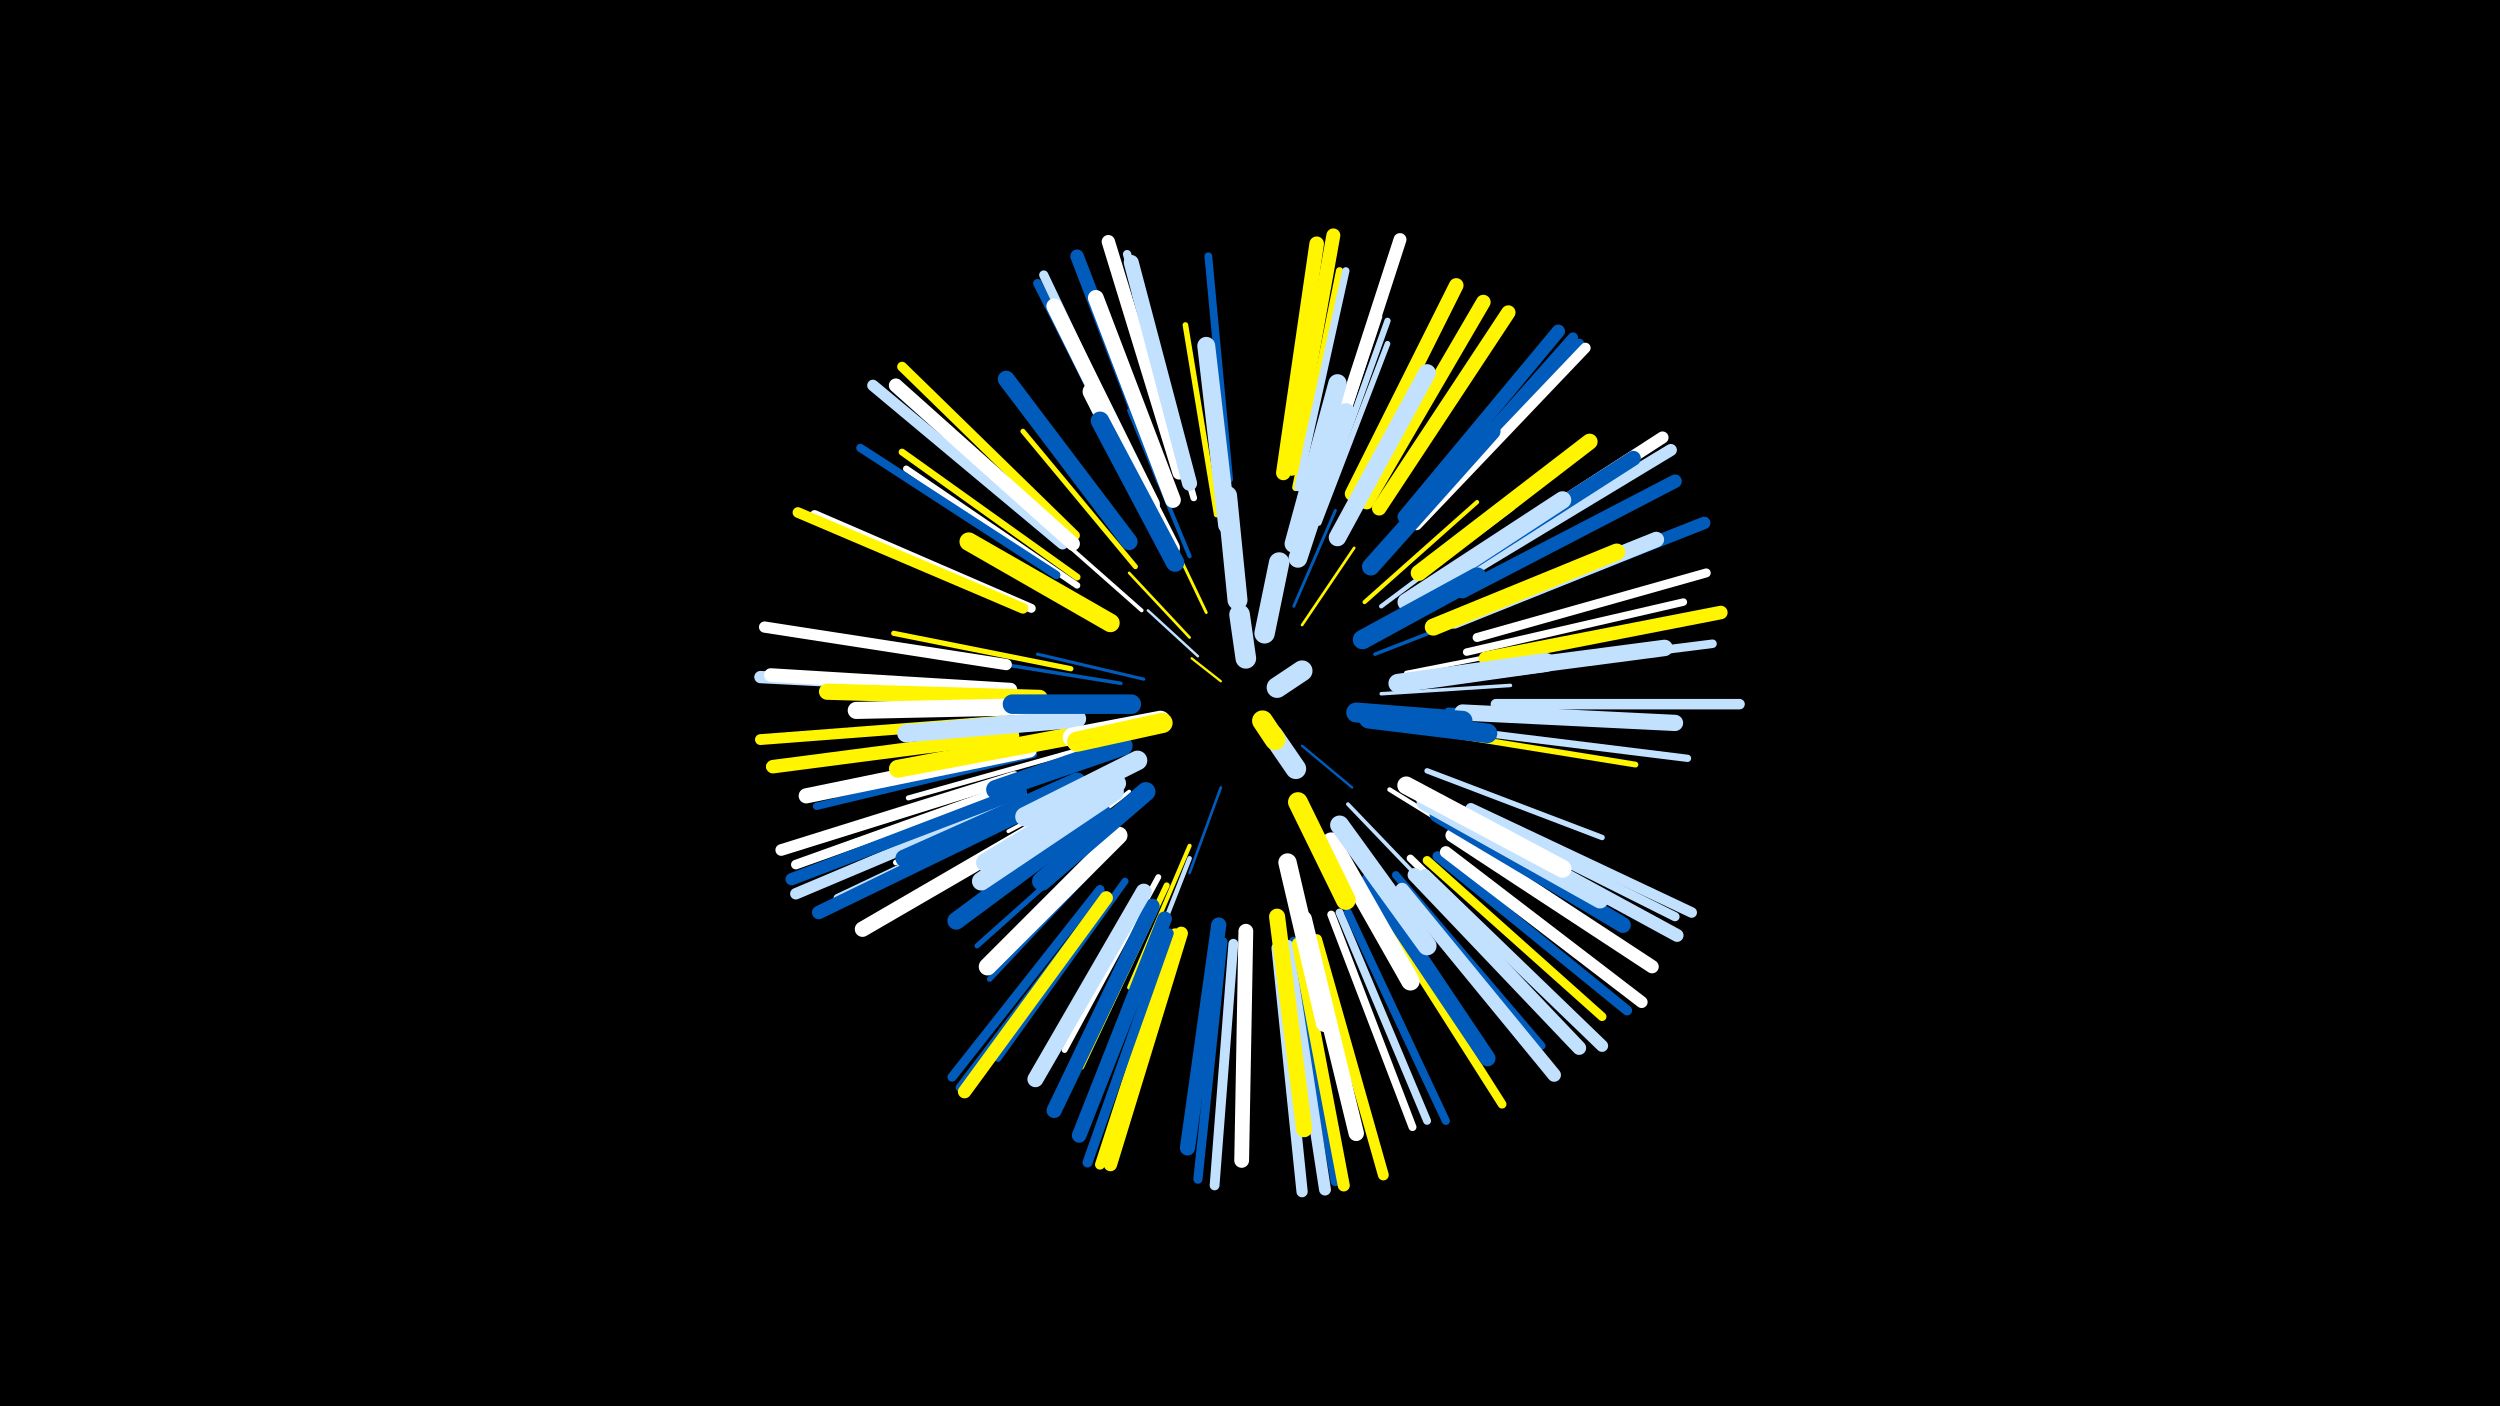 <svg width="1200" height="675" viewBox="-500 -500 1200 675" xmlns="http://www.w3.org/2000/svg"><path d="M-500-500h1200v675h-1200z" fill="#000"/><style>.sparkles path{stroke-linecap:round}</style><g class="sparkles"><path d="M86-173l-14-11" stroke-width="1.1" stroke="#fff5001"/><path d="M125-142l24 20" stroke-width="1.2" stroke="#005bbb4"/><path d="M75-185l-24-22" stroke-width="1.2" stroke="#c2e1ff5"/><path d="M71-194l-29-31" stroke-width="1.3" stroke="#fff5008"/><path d="M86-122l-15 41" stroke-width="1.3" stroke="#005bbb8"/><path d="M125-200l25-37" stroke-width="1.3" stroke="#fff5009"/><path d="M79-206l-21-44" stroke-width="1.4" stroke="#fff500B"/><path d="M121-209l20-46" stroke-width="1.4" stroke="#005bbbC"/><path d="M49-174l-51-12" stroke-width="1.5" stroke="#005bbbD"/><path d="M38-172l-62-10" stroke-width="1.7" stroke="#005bbb13"/><path d="M163-167l62-4" stroke-width="1.7" stroke="#c2e1ff13"/><path d="M160-186l59-23" stroke-width="1.7" stroke="#005bbb14"/><path d="M42-132l-58 31" stroke-width="1.8" stroke="#fff15"/><path d="M147-114l47 49" stroke-width="1.8" stroke="#c2e1ff17"/><path d="M48-207l-51-45" stroke-width="1.8" stroke="#fff17"/><path d="M34-140l-66 23" stroke-width="1.9" stroke="#005bbb18"/><path d="M42-120l-57 43" stroke-width="1.9" stroke="#fff1A"/><path d="M155-211l54-48" stroke-width="2.0" stroke="#fff5001B"/><path d="M71-94l-29 68" stroke-width="2.0" stroke="#fff5001C"/><path d="M71-233l-29-70" stroke-width="2.0" stroke="#005bbb1D"/><path d="M175-177l76-15" stroke-width="2.1" stroke="#fff1E"/><path d="M163-209l63-47" stroke-width="2.1" stroke="#c2e1ff20"/><path d="M167-121l68 42" stroke-width="2.2" stroke="#fff20"/><path d="M71-88l-29 74" stroke-width="2.2" stroke="#c2e1ff21"/><path d="M18-140l-82 23" stroke-width="2.4" stroke="#fff26"/><path d="M45-228l-54-65" stroke-width="2.4" stroke="#fff50027"/><path d="M14-179l-85-17" stroke-width="2.5" stroke="#fff50029"/><path d="M34-104l-65 58" stroke-width="2.5" stroke="#005bbb2A"/><path d="M185-130l84 32" stroke-width="2.6" stroke="#c2e1ff2D"/><path d="M37-96l-62 66" stroke-width="2.6" stroke="#005bbb2E"/><path d="M84-253l-15-91" stroke-width="2.7" stroke="#fff5002F"/><path d="M133-249l33-86" stroke-width="2.7" stroke="#c2e1ff30"/><path d="M193-157l92 5" stroke-width="2.7" stroke="#fff30"/><path d="M15-124l-85 38" stroke-width="2.7" stroke="#fff31"/><path d="M192-148l93 15" stroke-width="2.8" stroke="#fff50031"/><path d="M56-79l-45 83" stroke-width="2.8" stroke="#fff33"/><path d="M195-159l96 4" stroke-width="2.8" stroke="#005bbb34"/><path d="M60-75l-41 87" stroke-width="2.9" stroke="#fff50035"/><path d="M133-254l33-92" stroke-width="3.0" stroke="#c2e1ff37"/><path d="M131-255l31-93" stroke-width="3.0" stroke="#fff38"/><path d="M17-219l-82-56" stroke-width="3.1" stroke="#fff3B"/><path d="M73-261l-28-98" stroke-width="3.2" stroke="#fff3E"/><path d="M17-223l-84-60" stroke-width="3.3" stroke="#fff50040"/><path d="M40-77l-61 85" stroke-width="3.4" stroke="#005bbb44"/><path d="M205-149l105 13" stroke-width="3.5" stroke="#c2e1ff46"/><path d="M122-266l21-104" stroke-width="3.5" stroke="#fff50046"/><path d="M123-266l23-104" stroke-width="3.5" stroke="#c2e1ff47"/><path d="M204-187l104-24" stroke-width="3.6" stroke="#fff48"/><path d="M177-88l76 74" stroke-width="3.6" stroke="#fff48"/><path d="M-4-138l-104 25" stroke-width="3.6" stroke="#005bbb49"/><path d="M90-270l-10-107" stroke-width="3.7" stroke="#005bbb4B"/><path d="M170-80l70 82" stroke-width="3.7" stroke="#005bbb4B"/><path d="M139-61l39 102" stroke-width="3.8" stroke="#fff4E"/><path d="M143-62l42 100" stroke-width="3.8" stroke="#c2e1ff4E"/><path d="M1-116l-99 47" stroke-width="3.8" stroke="#c2e1ff4F"/><path d="M147-62l47 100" stroke-width="3.9" stroke="#005bbb53"/><path d="M71-270l-30-108" stroke-width="4.0" stroke="#c2e1ff55"/><path d="M7-224l-94-61" stroke-width="4.0" stroke="#005bbb55"/><path d="M211-177l111-14" stroke-width="4.1" stroke="#c2e1ff56"/><path d="M49-263l-51-101" stroke-width="4.2" stroke="#005bbb59"/><path d="M185-87l84 75" stroke-width="4.2" stroke="#fff5005B"/><path d="M160-66l61 96" stroke-width="4.2" stroke="#fff5005C"/><path d="M209-194l110-31" stroke-width="4.3" stroke="#fff5C"/><path d="M-5-208l-104-45" stroke-width="4.3" stroke="#fff5E"/><path d="M50-265l-49-103" stroke-width="4.4" stroke="#c2e1ff5E"/><path d="M202-111l102 51" stroke-width="4.4" stroke="#c2e1ff5F"/><path d="M28-73l-71 90" stroke-width="4.4" stroke="#005bbb61"/><path d="M87-48l-12 114" stroke-width="4.4" stroke="#005bbb61"/><path d="M31-70l-70 92" stroke-width="4.5" stroke="#005bbb63"/><path d="M-9-124l-109 39" stroke-width="4.6" stroke="#fff65"/><path d="M-15-147l-115 15" stroke-width="4.7" stroke="#fff50068"/><path d="M92-47l-9 116" stroke-width="4.7" stroke="#c2e1ff68"/><path d="M16-243l-83-81" stroke-width="4.7" stroke="#fff50069"/><path d="M121-48l20 115" stroke-width="4.7" stroke="#005bbb69"/><path d="M64-52l-36 111" stroke-width="4.8" stroke="#fff5006B"/><path d="M190-89l91 74" stroke-width="4.8" stroke="#005bbb6B"/><path d="M61-52l-39 110" stroke-width="4.8" stroke="#005bbb6C"/><path d="M179-249l79-86" stroke-width="4.9" stroke="#005bbb6E"/><path d="M177-250l78-88" stroke-width="4.9" stroke="#005bbb6F"/><path d="M180-248l81-85" stroke-width="5.0" stroke="#fff71"/><path d="M218-162l117 0" stroke-width="5.0" stroke="#c2e1ff72"/><path d="M206-112l106 50" stroke-width="5.1" stroke="#c2e1ff73"/><path d="M-9-208l-108-46" stroke-width="5.1" stroke="#fff50074"/><path d="M-17-154l-118 9" stroke-width="5.2" stroke="#fff50076"/><path d="M132-49l32 113" stroke-width="5.2" stroke="#fff50077"/><path d="M-17-181l-116-18" stroke-width="5.4" stroke="#fff7C"/><path d="M113-45l12 117" stroke-width="5.4" stroke="#c2e1ff7D"/><path d="M-9-117l-109 46" stroke-width="5.5" stroke="#c2e1ff80"/><path d="M10-239l-91-76" stroke-width="5.5" stroke="#c2e1ff80"/><path d="M-13-127l-112 35" stroke-width="5.6" stroke="#fff81"/><path d="M194-91l94 72" stroke-width="5.7" stroke="#fff84"/><path d="M118-46l18 117" stroke-width="5.7" stroke="#c2e1ff85"/><path d="M199-226l99-64" stroke-width="5.8" stroke="#fff87"/><path d="M123-47l22 116" stroke-width="5.8" stroke="#fff50087"/><path d="M184-80l85 82" stroke-width="5.8" stroke="#c2e1ff87"/><path d="M201-223l101-61" stroke-width="5.8" stroke="#c2e1ff87"/><path d="M-10-120l-110 42" stroke-width="5.9" stroke="#005bbb89"/><path d="M-18-169l-117-6" stroke-width="5.9" stroke="#c2e1ff8A"/><path d="M209-206l109-43" stroke-width="6.0" stroke="#005bbb8E"/><path d="M136-274l36-111" stroke-width="6.2" stroke="#fff92"/><path d="M202-107l103 56" stroke-width="6.2" stroke="#c2e1ff94"/><path d="M31-69l-68 93" stroke-width="6.4" stroke="#fff50097"/><path d="M174-252l74-89" stroke-width="6.4" stroke="#005bbb99"/><path d="M66-273l-34-111" stroke-width="6.4" stroke="#fff99"/><path d="M67-52l-34 111" stroke-width="6.4" stroke="#fff50099"/><path d="M197-99l96 63" stroke-width="6.4" stroke="#fff9A"/><path d="M-14-147l-115 15" stroke-width="6.5" stroke="#fff5009B"/><path d="M173-73l73 89" stroke-width="6.5" stroke="#c2e1ff9B"/><path d="M-4-112l-103 50" stroke-width="6.5" stroke="#005bbb9B"/><path d="M58-270l-41-107" stroke-width="6.5" stroke="#005bbb9C"/><path d="M202-216l102-53" stroke-width="6.5" stroke="#005bbb9C"/><path d="M-15-169l-115-7" stroke-width="6.5" stroke="#fff9C"/><path d="M213-184l113-22" stroke-width="6.5" stroke="#fff5009C"/><path d="M179-80l79 83" stroke-width="6.7" stroke="#c2e1ffA0"/><path d="M15-239l-85-76" stroke-width="6.7" stroke="#fffA0"/><path d="M120-275l20-112" stroke-width="6.7" stroke="#fff500A0"/><path d="M162-256l62-94" stroke-width="6.9" stroke="#fff500A6"/><path d="M149-263l50-100" stroke-width="7.0" stroke="#fff500A8"/><path d="M156-259l56-96" stroke-width="7.0" stroke="#fff500A9"/><path d="M59-59l-41 104" stroke-width="7.0" stroke="#005bbbA9"/><path d="M116-273l16-110" stroke-width="7.0" stroke="#fff500AA"/><path d="M98-53l-2 110" stroke-width="7.1" stroke="#fffAE"/><path d="M71-268l-28-106" stroke-width="7.2" stroke="#c2e1ffAF"/><path d="M192-221l92-59" stroke-width="7.2" stroke="#005bbbB0"/><path d="M-6-140l-107 22" stroke-width="7.3" stroke="#fffB1"/><path d="M53-65l-47 98" stroke-width="7.3" stroke="#005bbbB1"/><path d="M85-56l-15 107" stroke-width="7.3" stroke="#005bbbB3"/><path d="M7-108l-93 54" stroke-width="7.4" stroke="#fffB3"/><path d="M126-59l25 103" stroke-width="7.4" stroke="#fffB6"/><path d="M53-258l-47-95" stroke-width="7.5" stroke="#fffB7"/><path d="M198-202l97-39" stroke-width="7.5" stroke="#c2e1ffB9"/><path d="M190-109l89 53" stroke-width="7.6" stroke="#005bbbBB"/><path d="M63-260l-37-97" stroke-width="7.6" stroke="#fffBB"/><path d="M49-72l-52 90" stroke-width="7.7" stroke="#c2e1ffBC"/><path d="M113-60l13 102" stroke-width="7.7" stroke="#fff500BD"/><path d="M181-225l82-63" stroke-width="7.7" stroke="#fff500BE"/><path d="M157-77l57 85" stroke-width="7.7" stroke="#005bbbBF"/><path d="M202-158l102 5" stroke-width="7.8" stroke="#c2e1ffBF"/><path d="M-1-165l-102-3" stroke-width="7.8" stroke="#fff500C1"/><path d="M200-176l99-13" stroke-width="7.9" stroke="#c2e1ffC2"/><path d="M42-240l-59-78" stroke-width="8.1" stroke="#005bbbC8"/><path d="M184-115l84 47" stroke-width="8.1" stroke="#c2e1ffC9"/><path d="M188-199l88-36" stroke-width="8.2" stroke="#fff500CB"/><path d="M5-161l-94 2" stroke-width="8.2" stroke="#fffCB"/><path d="M17-125l-83 37" stroke-width="8.4" stroke="#005bbbD1"/><path d="M142-242l43-79" stroke-width="8.4" stroke="#c2e1ffD2"/><path d="M37-99l-63 63" stroke-width="8.4" stroke="#fffD2"/><path d="M175-211l75-49" stroke-width="8.4" stroke="#c2e1ffD3"/><path d="M29-110l-70 52" stroke-width="8.5" stroke="#005bbbD4"/><path d="M158-228l58-65" stroke-width="8.5" stroke="#005bbbD5"/><path d="M89-248l-10-86" stroke-width="8.6" stroke="#c2e1ffD6"/><path d="M16-147l-85 16" stroke-width="8.6" stroke="#fff500D7"/><path d="M175-123l75 40" stroke-width="8.6" stroke="#fffD8"/><path d="M62-237l-38-75" stroke-width="8.7" stroke="#fffD9"/><path d="M17-155l-82 7" stroke-width="8.7" stroke="#c2e1ffDA"/><path d="M121-239l21-77" stroke-width="8.8" stroke="#c2e1ffDD"/><path d="M118-86l18 77" stroke-width="8.8" stroke="#fffDE"/><path d="M33-201l-68-39" stroke-width="8.9" stroke="#fff500DF"/><path d="M35-120l-64 43" stroke-width="8.9" stroke="#c2e1ffDF"/><path d="M139-96l38 67" stroke-width="8.9" stroke="#fffDF"/><path d="M64-230l-36-68" stroke-width="8.9" stroke="#005bbbE0"/><path d="M36-124l-63 38" stroke-width="9.0" stroke="#c2e1ffE2"/><path d="M123-232l23-70" stroke-width="9.0" stroke="#c2e1ffE3"/><path d="M143-104l42 58" stroke-width="9.1" stroke="#c2e1ffE4"/><path d="M171-172l71-10" stroke-width="9.1" stroke="#c2e1ffE4"/><path d="M50-120l-50 43" stroke-width="9.2" stroke="#005bbbE9"/><path d="M39-142l-61 21" stroke-width="9.3" stroke="#005bbbEA"/><path d="M154-193l55-30" stroke-width="9.3" stroke="#005bbbEB"/><path d="M46-135l-54 27" stroke-width="9.4" stroke="#c2e1ffED"/><path d="M157-155l57 7" stroke-width="9.4" stroke="#005bbbEE"/><path d="M43-162l-57 0" stroke-width="9.4" stroke="#005bbbEF"/><path d="M123-115l23 47" stroke-width="9.5" stroke="#fff500F1"/><path d="M151-158l51 4" stroke-width="9.6" stroke="#005bbbF2"/><path d="M94-212l-5-50" stroke-width="9.6" stroke="#c2e1ffF2"/><path d="M57-154l-42 8" stroke-width="9.7" stroke="#fffF6"/><path d="M58-153l-41 9" stroke-width="9.7" stroke="#fff500F6"/><path d="M107-196l7-34" stroke-width="9.8" stroke="#c2e1ffF9"/><path d="M98-184l-3-21" stroke-width="9.9" stroke="#c2e1ffFC"/><path d="M111-147l11 16" stroke-width="9.9" stroke="#c2e1ffFD"/><path d="M113-170l12-8" stroke-width="10.0" stroke="#c2e1ffFD"/><path d="M106-154l6 9" stroke-width="10.0" stroke="#fff500FE"/></g></svg>